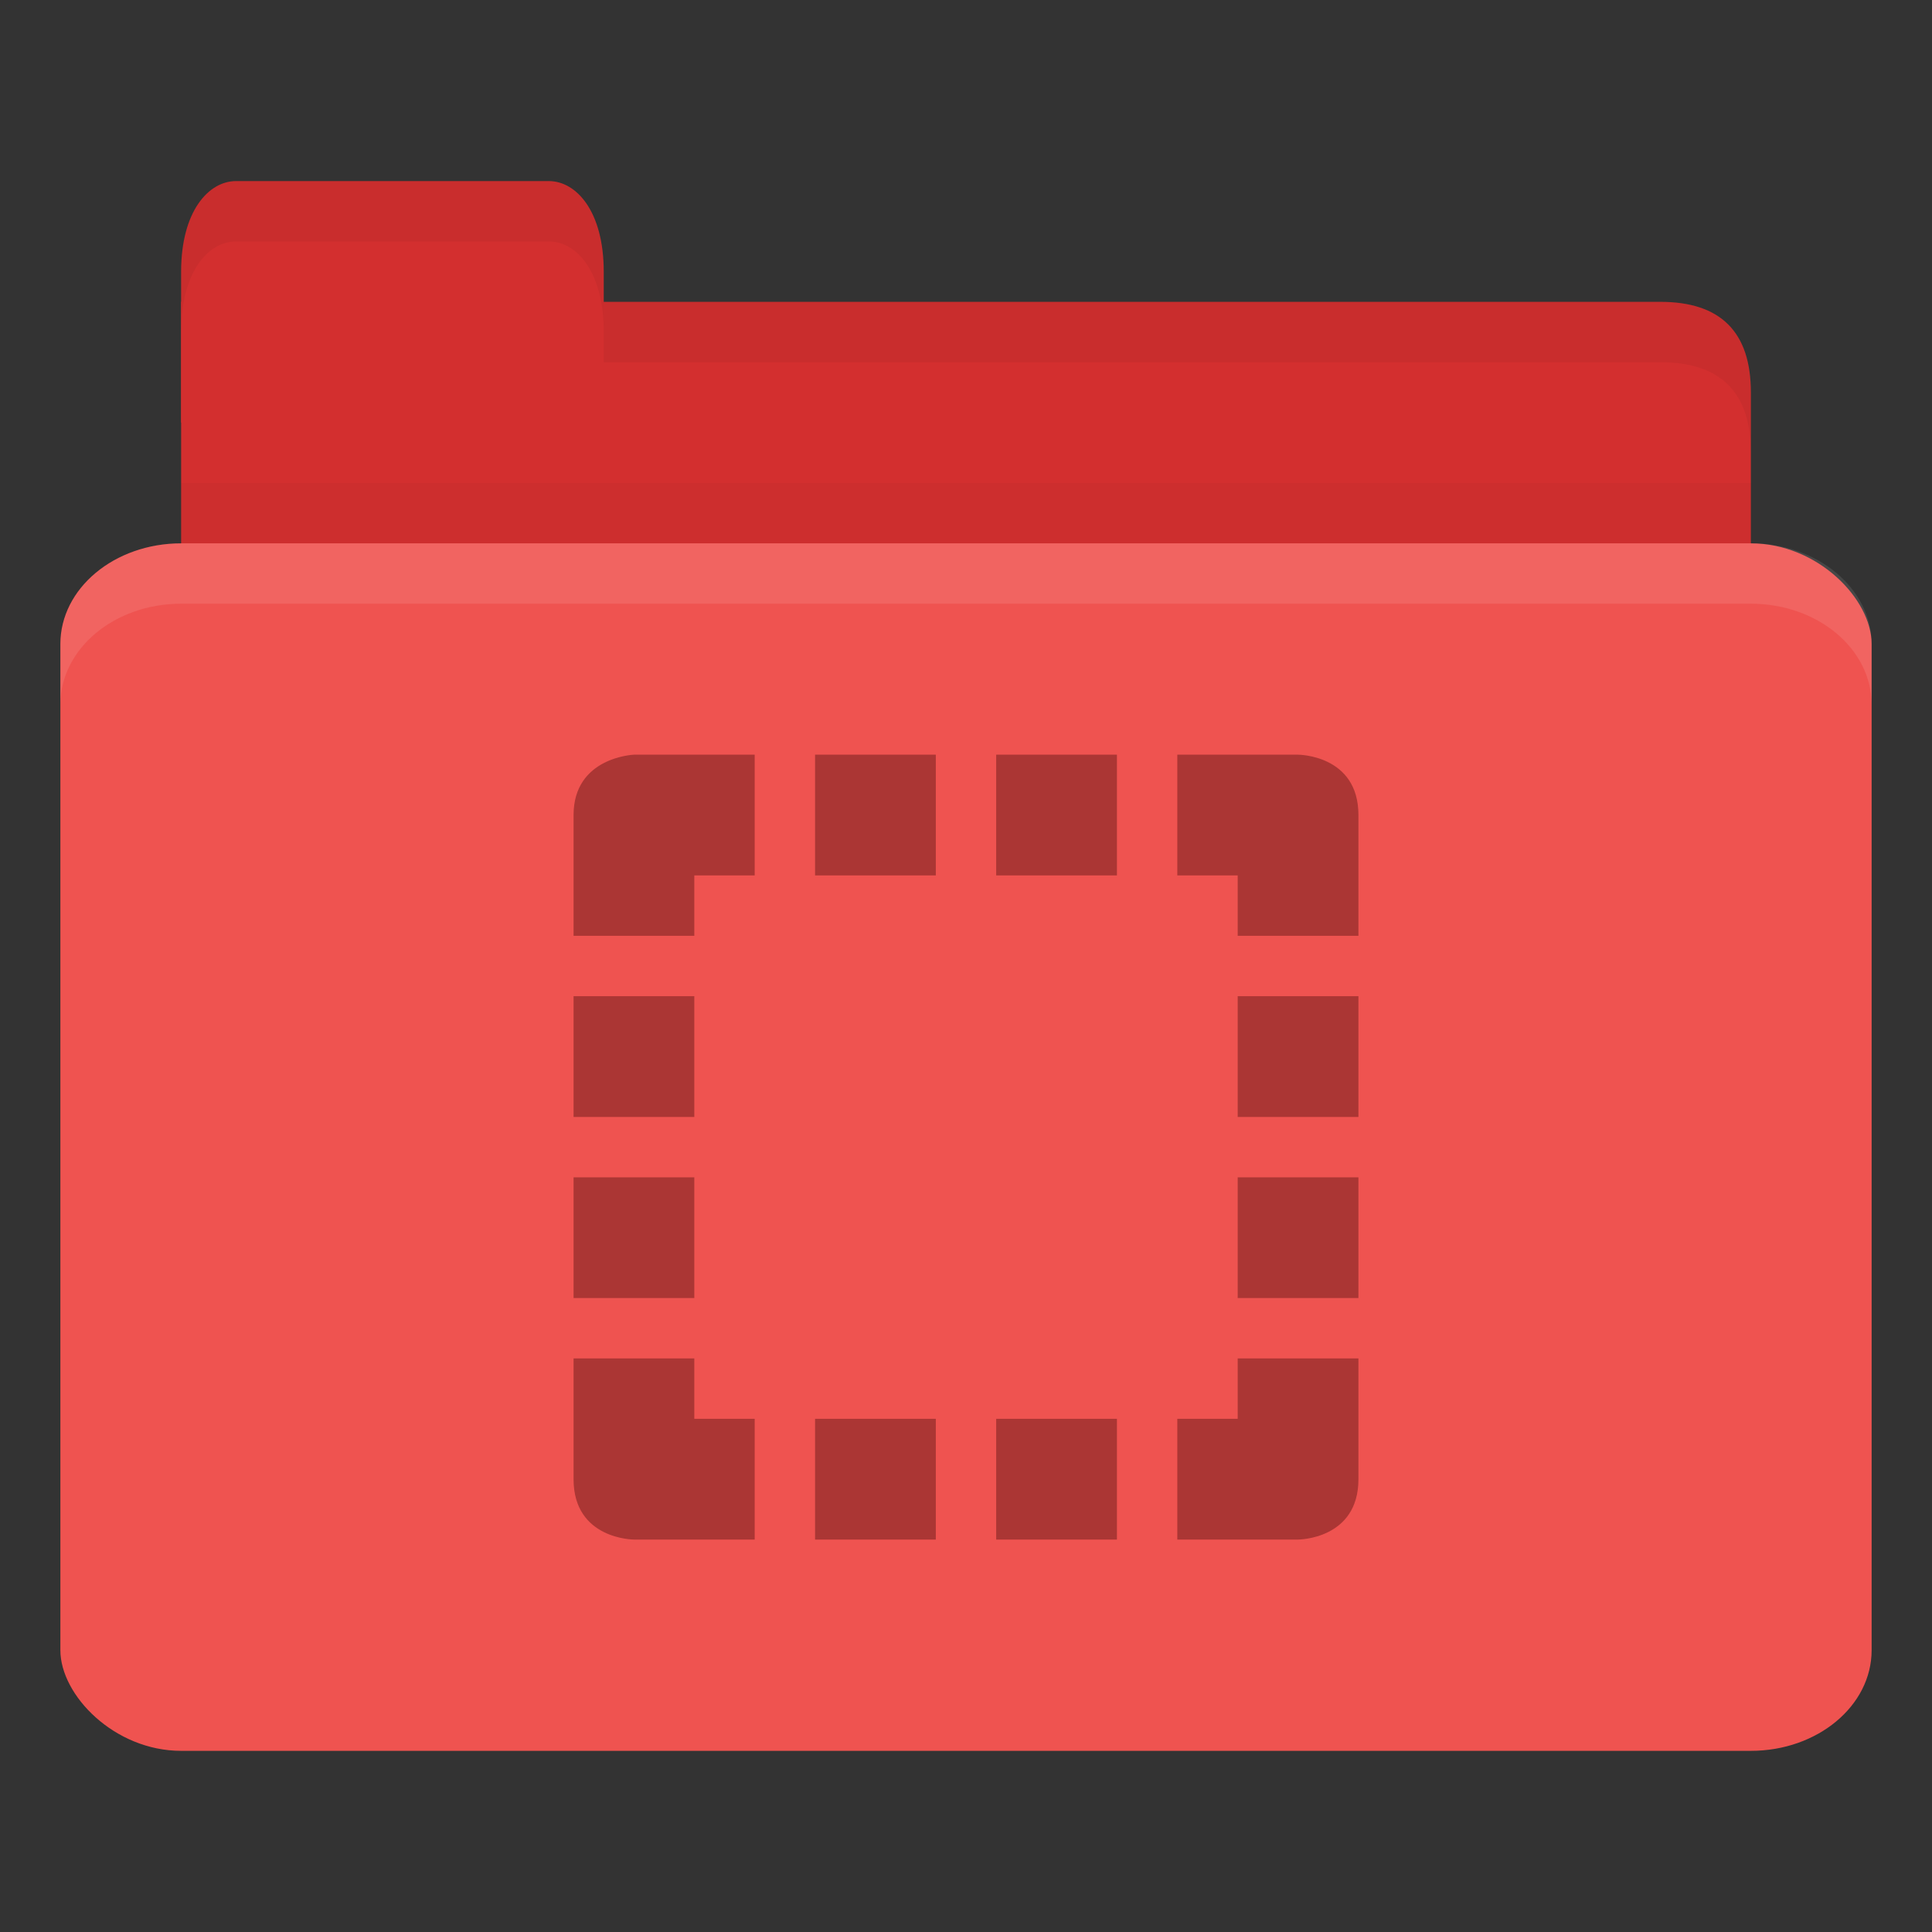 <svg xmlns="http://www.w3.org/2000/svg" viewBox="0 0 128 128">
 <rect x="0" y="0" width="128" height="128" fill="#333333" stroke="none"/>
 <g transform="translate(0,-924.362)">
  <path d="m 16 944.36 94 0 c 4 0 6 2 6 5.998 l 0 13.996 c 0 2.215 -1.895 1.999 -4 1.999 l -96 0 c -2.105 0 -4 -1.784 -4 -3.999 l 0 -17.995 z" style="fill:#d32f2f;fill-opacity:1;stroke:none"/>
  <path d="m 12 956.36 0 10 104 0 0 -10 z" style="fill:#000;opacity:0.03;fill-opacity:1;stroke:none"/>
  <path d="m 12 952.36 0 -10 c 0 -4 1.818 -6 3.636 -6 l 20.727 0 c 1.818 0 3.636 2 3.636 6 l 0 10 z" style="fill:#d32f2f;fill-opacity:1;stroke:none"/>
  <rect width="120" height="80" x="4" y="960.36" rx="8" ry="6.667" style="fill:#ef5350;fill-opacity:1;stroke:none"/>
  <path d="m 12 960.36 c -4.432 0 -8 2.994 -8 6.688 l 0 4 c 0 -3.693 3.568 -6.688 8 -6.688 l 104 0 c 4.432 0 8 2.994 8 6.688 l 0 -4 c 0 -3.693 -3.568 -6.688 -8 -6.688 l -104 0 z" style="fill:#fff;opacity:0.1;fill-opacity:1;stroke:none"/>
  <path d="m 40 944.36 0 4 4 0 66 0 c 4 0 6 2 6 6 l 0 -4 c 0 -3.999 -2 -6 -6 -6 l -66 0 z" style="fill:#000;opacity:0.05;fill-opacity:1;stroke:none"/>
  <path d="m 15.625 936.36 c -1.818 0 -3.625 2 -3.625 6 l 0 4 c 0 -4 1.807 -6 3.625 -6 l 20.75 0 c 1.818 0 3.625 2 3.625 6 l 0 -4 c 0 -4 -1.807 -6 -3.625 -6 l -20.75 0 z" style="fill:#000;opacity:0.05;fill-opacity:1;stroke:none"/>
  <path d="m 42 50 c 0 0 -4 0.152 -4 4 l 0 8 l 8 0 l 0 -4 l 4 0 l 0 -8 l -7.625 0 l -0.375 0 z m 12 0 l 0 8 l 8 0 l 0 -8 l -8 0 z m 12 0 l 0 8 l 8 0 l 0 -8 l -8 0 z m 12 0 l 0 8 l 4 0 l 0 4 l 8 0 l 0 -8 c 0 -4 -4 -4 -4 -4 l -8 0 z m -40 16 l 0 8 l 8 0 l 0 -8 l -8 0 z m 44 0 l 0 8 l 8 0 l 0 -8 l -8 0 z m -44 12 l 0 8 l 8 0 l 0 -8 l -8 0 z m 44 0 l 0 8 l 8 0 l 0 -8 l -8 0 z m -44 12 l 0 8 c 0 4 4 4 4 4 l 8 0 l 0 -8 l -4 0 l 0 -4 l -8 0 z m 44 0 l 0 4 l -4 0 l 0 8 l 8 0 c 0 0 4 0 4 -4 l 0 -8 l -8 0 z m -28 4 l 0 8 l 8 0 l 0 -8 l -8 0 z m 12 0 l 0 8 l 8 0 l 0 -8 l -8 0 z" transform="translate(0,924.362)" style="fill:#ab3634;opacity:1;fill-opacity:1;color:#000"/>
 </g>
</svg>
